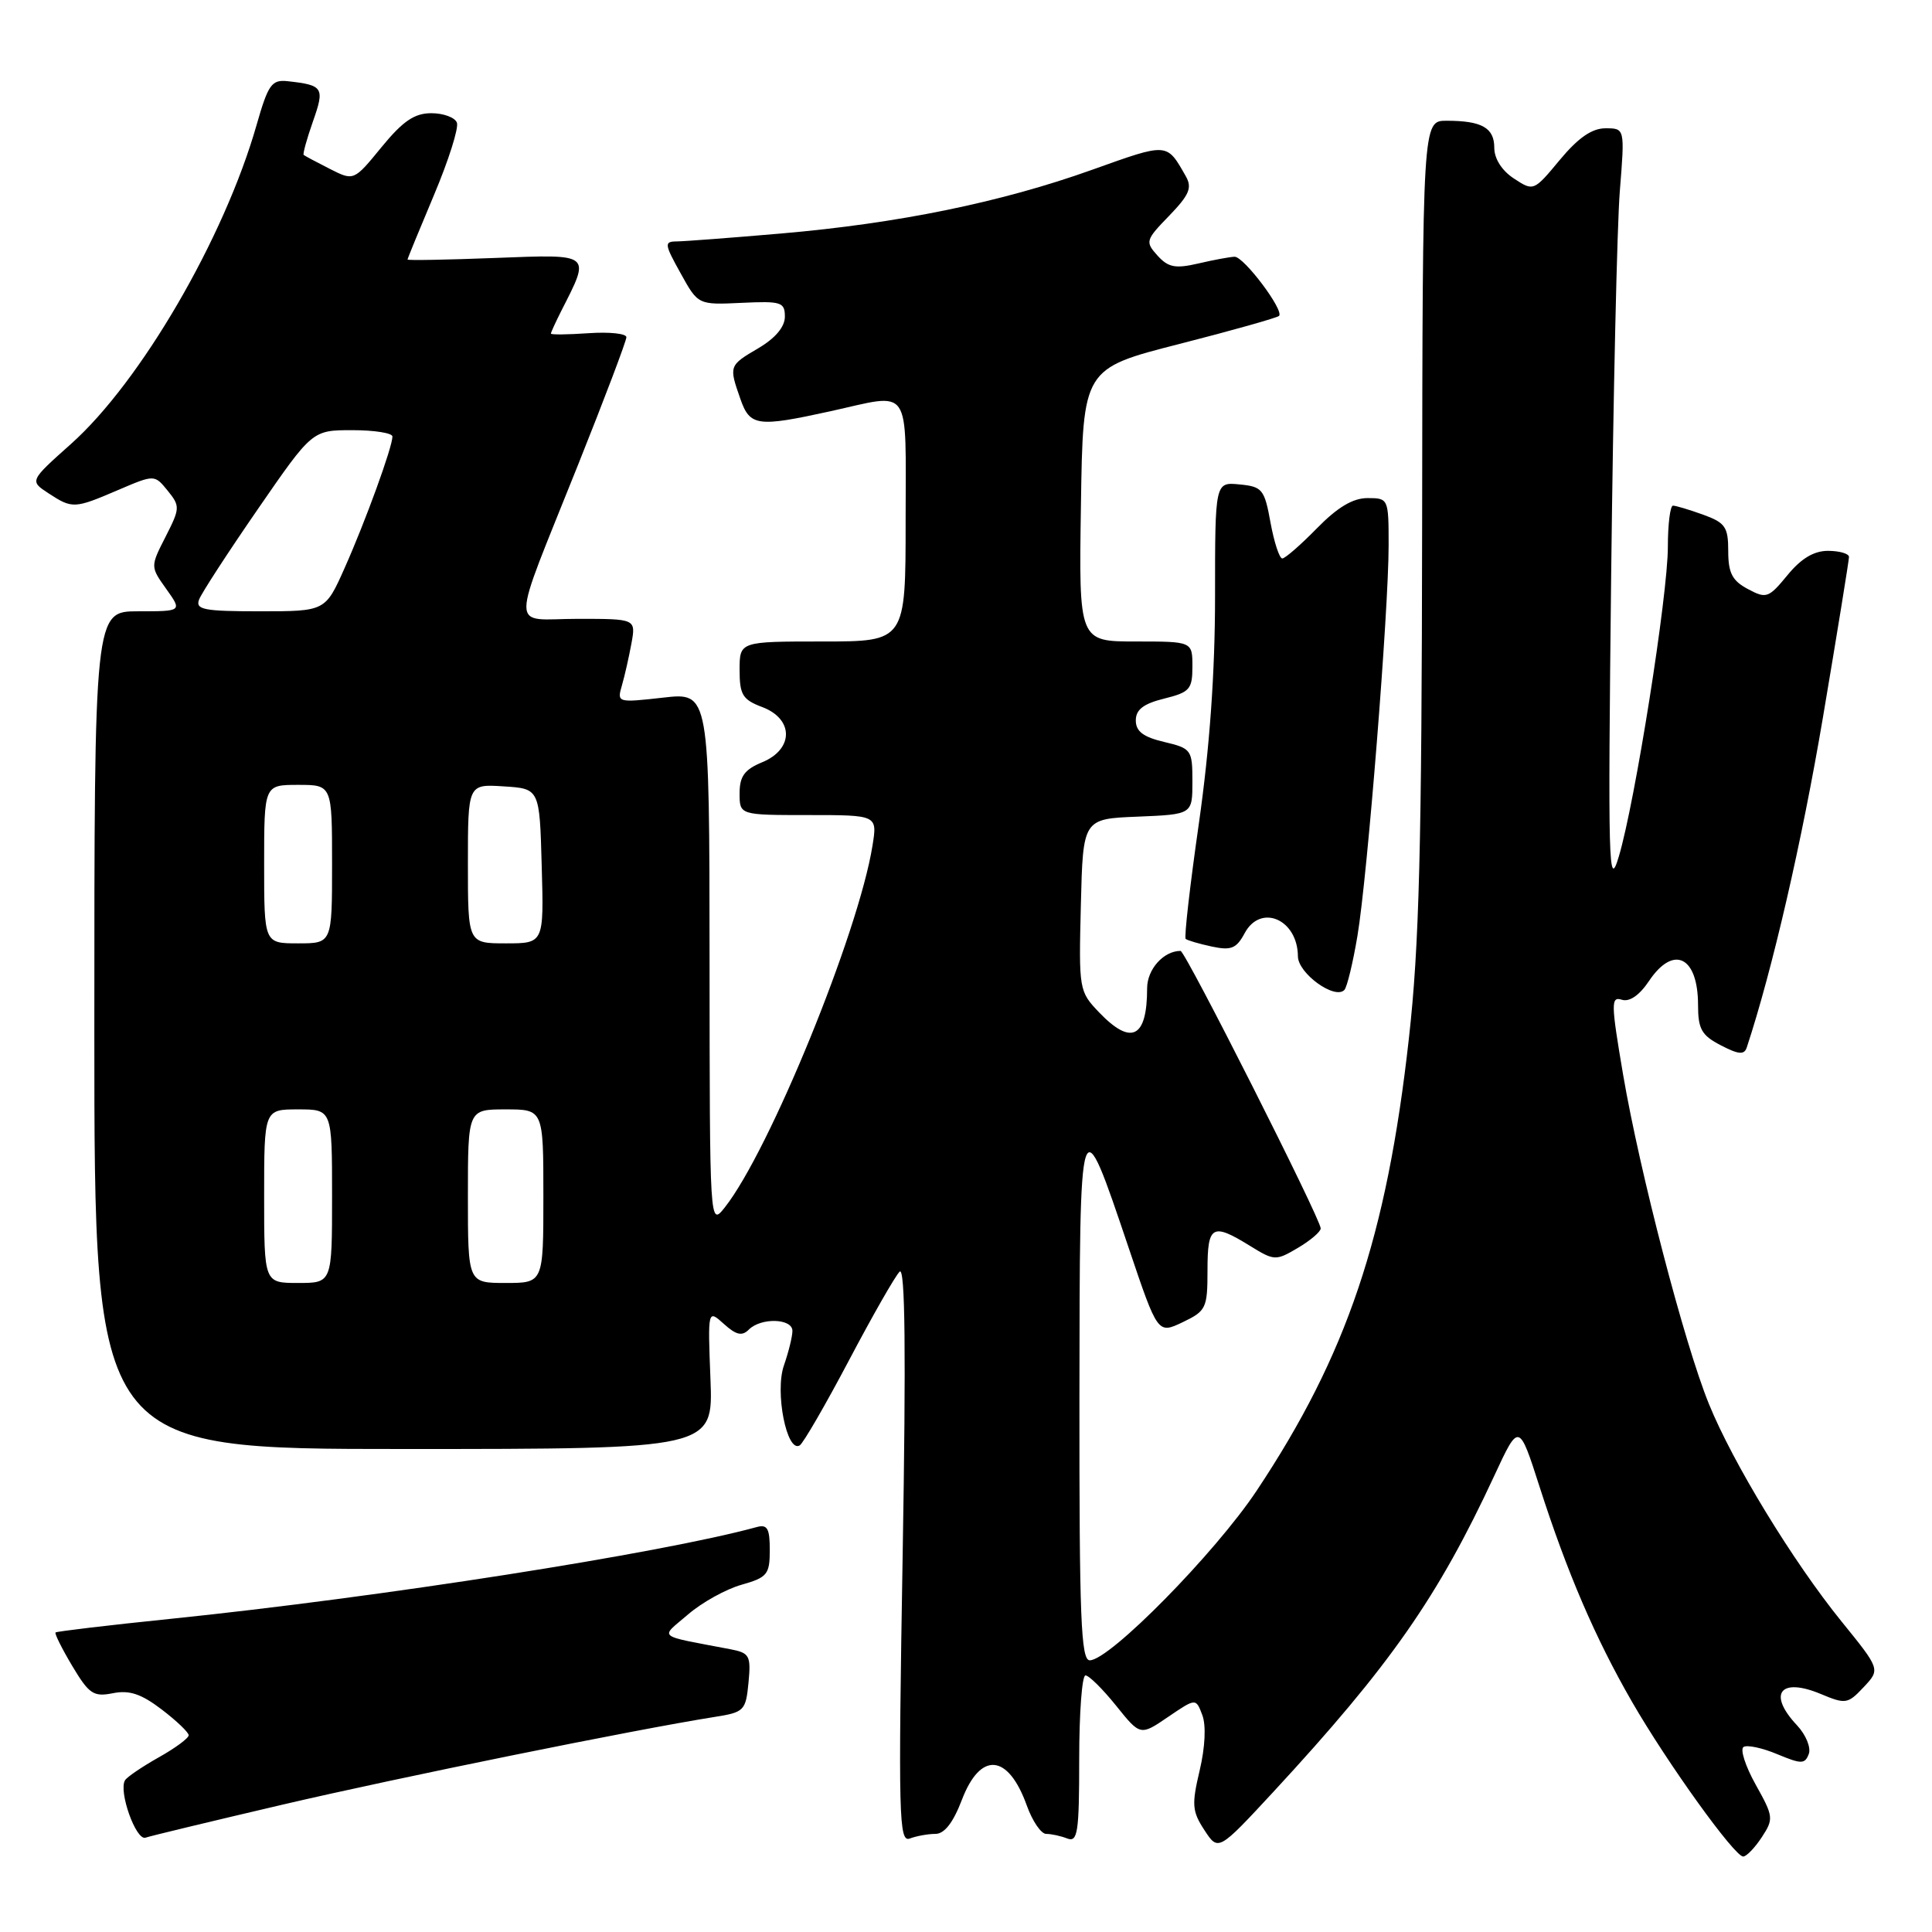 <?xml version="1.0" encoding="UTF-8" standalone="no"?>
<!DOCTYPE svg PUBLIC "-//W3C//DTD SVG 1.1//EN" "http://www.w3.org/Graphics/SVG/1.1/DTD/svg11.dtd" >
<svg xmlns="http://www.w3.org/2000/svg" xmlns:xlink="http://www.w3.org/1999/xlink" version="1.1" viewBox="0 0 256 256">
 <g >
 <path fill="currentColor"
d=" M 233.44 243.45 C 235.04 241.01 235.00 240.70 232.63 236.46 C 231.27 234.02 230.55 231.78 231.03 231.48 C 231.52 231.18 233.53 231.61 235.50 232.44 C 238.70 233.77 239.15 233.77 239.67 232.42 C 239.99 231.58 239.30 229.89 238.13 228.63 C 234.18 224.44 235.86 222.21 241.26 224.46 C 244.55 225.84 244.85 225.79 246.94 223.56 C 249.16 221.20 249.16 221.20 244.01 214.85 C 237.58 206.91 229.60 193.82 226.44 186.03 C 223.20 178.08 217.27 155.29 215.07 142.40 C 213.46 132.92 213.44 132.01 214.90 132.47 C 215.91 132.79 217.23 131.89 218.50 129.99 C 221.75 125.14 225.00 126.73 225.00 133.17 C 225.00 136.36 225.47 137.19 228.02 138.51 C 230.39 139.74 231.13 139.80 231.46 138.78 C 234.84 128.54 238.76 111.55 241.55 95.05 C 243.45 83.80 245.00 74.24 245.00 73.80 C 245.00 73.36 243.76 73.00 242.25 72.99 C 240.36 72.98 238.67 73.99 236.85 76.21 C 234.35 79.25 234.04 79.36 231.60 78.05 C 229.53 76.95 229.00 75.92 229.00 73.03 C 229.00 69.83 228.61 69.26 225.68 68.20 C 223.85 67.54 222.05 67.00 221.68 67.00 C 221.31 67.00 221.00 69.46 221.00 72.46 C 221.00 78.85 216.66 106.27 214.50 113.50 C 213.14 118.06 213.05 114.78 213.49 76.00 C 213.76 52.62 214.27 29.79 214.64 25.25 C 215.30 17.00 215.30 17.00 212.73 17.00 C 210.94 17.00 209.12 18.26 206.69 21.18 C 203.23 25.35 203.20 25.36 200.61 23.66 C 199.01 22.62 198.00 21.03 198.00 19.58 C 198.00 16.93 196.35 16.00 191.67 16.00 C 188.50 16.00 188.50 16.00 188.44 69.25 C 188.39 112.37 188.06 125.38 186.68 137.64 C 183.75 163.89 178.47 179.56 166.51 197.53 C 161.01 205.80 147.03 220.00 144.40 220.00 C 143.23 220.00 143.01 214.37 143.03 185.25 C 143.07 145.94 143.04 146.03 149.57 165.39 C 153.41 176.77 153.41 176.77 156.71 175.20 C 159.82 173.71 160.00 173.34 160.00 168.31 C 160.00 162.35 160.62 161.99 165.61 165.07 C 168.86 167.08 169.05 167.08 171.98 165.35 C 173.64 164.37 175.00 163.21 175.00 162.77 C 175.00 161.53 157.06 126.00 156.43 126.00 C 154.18 126.00 152.00 128.44 152.00 130.95 C 152.00 137.54 149.91 138.60 145.65 134.16 C 142.97 131.36 142.94 131.14 143.22 119.91 C 143.50 108.50 143.50 108.50 150.75 108.21 C 158.00 107.91 158.00 107.91 158.00 103.56 C 158.00 99.35 157.87 99.17 154.25 98.31 C 151.49 97.66 150.50 96.91 150.50 95.46 C 150.50 94.03 151.51 93.25 154.25 92.57 C 157.65 91.73 158.00 91.33 158.00 88.32 C 158.00 85.00 158.00 85.00 150.48 85.00 C 142.95 85.00 142.95 85.00 143.23 66.92 C 143.50 48.84 143.50 48.84 156.26 45.58 C 163.27 43.79 169.22 42.11 169.48 41.86 C 170.19 41.14 164.82 34.00 163.59 34.02 C 162.99 34.04 160.83 34.43 158.80 34.91 C 155.74 35.62 154.80 35.44 153.37 33.86 C 151.73 32.04 151.79 31.81 154.92 28.59 C 157.59 25.82 157.99 24.88 157.13 23.36 C 154.57 18.87 154.81 18.89 144.73 22.49 C 132.66 26.81 119.03 29.60 103.50 30.94 C 96.90 31.51 90.68 31.98 89.68 31.99 C 87.99 32.00 88.02 32.32 90.18 36.20 C 92.50 40.40 92.50 40.40 98.25 40.13 C 103.52 39.88 104.00 40.03 104.00 41.96 C 104.00 43.31 102.74 44.81 100.50 46.13 C 96.58 48.44 96.57 48.47 98.10 52.85 C 99.37 56.49 100.34 56.62 110.00 54.50 C 120.93 52.09 120.00 50.74 120.00 69.00 C 120.00 85.00 120.00 85.00 109.00 85.00 C 98.00 85.00 98.00 85.00 98.00 88.78 C 98.00 92.06 98.40 92.71 101.00 93.69 C 105.19 95.27 105.19 99.27 101.00 101.00 C 98.65 101.97 98.00 102.87 98.00 105.12 C 98.00 108.00 98.00 108.00 107.13 108.00 C 116.26 108.00 116.26 108.00 115.61 112.05 C 113.76 123.61 101.94 152.54 96.03 160.00 C 94.04 162.50 94.04 162.50 94.02 127.12 C 94.00 91.74 94.00 91.74 87.87 92.44 C 81.80 93.12 81.74 93.11 82.41 90.81 C 82.78 89.54 83.34 87.04 83.67 85.25 C 84.26 82.00 84.26 82.00 76.56 82.00 C 67.47 82.00 67.46 84.48 76.62 61.53 C 80.13 52.75 83.00 45.17 83.00 44.68 C 83.00 44.20 80.75 43.96 78.00 44.15 C 75.25 44.34 73.00 44.37 73.00 44.20 C 73.00 44.04 73.62 42.69 74.37 41.20 C 78.28 33.51 78.51 33.69 65.61 34.18 C 59.22 34.43 54.00 34.52 54.00 34.39 C 54.00 34.26 55.58 30.41 57.51 25.83 C 59.44 21.25 60.81 16.94 60.54 16.25 C 60.28 15.56 58.75 15.00 57.15 15.00 C 54.92 15.00 53.39 16.04 50.56 19.49 C 46.88 23.99 46.88 23.99 43.69 22.37 C 41.93 21.48 40.38 20.65 40.24 20.53 C 40.10 20.41 40.65 18.42 41.46 16.11 C 43.05 11.61 42.85 11.28 38.12 10.76 C 36.00 10.53 35.54 11.17 33.99 16.59 C 29.70 31.59 18.62 50.61 9.40 58.83 C 3.92 63.72 3.92 63.72 6.42 65.36 C 9.59 67.43 9.85 67.42 15.65 64.93 C 20.47 62.87 20.47 62.87 22.22 65.02 C 23.88 67.07 23.86 67.35 21.94 71.12 C 19.92 75.08 19.92 75.08 22.03 78.04 C 24.14 81.00 24.14 81.00 18.32 81.00 C 12.50 81.00 12.50 81.00 12.50 136.50 C 12.50 192.00 12.50 192.00 53.50 192.00 C 94.50 192.00 94.50 192.00 94.14 182.75 C 93.78 173.50 93.78 173.50 95.92 175.43 C 97.55 176.90 98.32 177.08 99.22 176.18 C 100.84 174.56 105.00 174.69 105.00 176.35 C 105.00 177.09 104.49 179.16 103.87 180.94 C 102.65 184.45 104.26 192.57 105.97 191.52 C 106.44 191.23 109.38 186.15 112.50 180.24 C 115.62 174.33 118.63 169.05 119.21 168.50 C 119.94 167.80 120.06 179.20 119.61 205.86 C 119.02 240.80 119.10 244.17 120.56 243.61 C 121.44 243.28 122.97 243.00 123.95 243.00 C 125.14 243.00 126.30 241.51 127.45 238.50 C 129.91 232.04 133.59 232.36 136.06 239.25 C 136.80 241.31 137.95 243.00 138.62 243.00 C 139.29 243.00 140.55 243.27 141.42 243.61 C 142.80 244.14 143.00 242.82 143.00 233.11 C 143.00 227.00 143.37 222.00 143.83 222.00 C 144.29 222.00 146.11 223.80 147.88 226.00 C 151.10 230.01 151.10 230.01 154.78 227.50 C 158.46 225.00 158.46 225.00 159.31 227.25 C 159.83 228.61 159.69 231.51 158.96 234.60 C 157.89 239.12 157.96 240.01 159.59 242.50 C 161.43 245.31 161.43 245.31 168.75 237.41 C 184.22 220.67 190.53 211.64 198.02 195.50 C 201.27 188.50 201.27 188.50 204.00 197.00 C 207.65 208.37 211.38 217.05 216.25 225.50 C 220.93 233.62 229.83 246.00 230.98 246.00 C 231.41 246.00 232.52 244.85 233.44 243.45 Z  M 37.50 239.11 C 52.88 235.52 84.12 229.18 94.65 227.51 C 98.61 226.89 98.82 226.68 99.18 222.96 C 99.52 219.37 99.32 219.02 96.77 218.53 C 86.82 216.63 87.43 217.13 91.16 213.93 C 93.00 212.34 96.19 210.57 98.25 209.99 C 101.67 209.02 102.00 208.62 102.00 205.39 C 102.00 202.52 101.68 201.95 100.25 202.35 C 87.53 205.83 50.37 211.65 22.56 214.51 C 14.34 215.35 7.50 216.17 7.36 216.31 C 7.21 216.46 8.21 218.46 9.58 220.76 C 11.80 224.47 12.39 224.87 14.96 224.36 C 17.14 223.92 18.72 224.45 21.42 226.51 C 23.39 228.01 25.00 229.55 25.00 229.93 C 25.00 230.32 23.21 231.64 21.03 232.86 C 18.85 234.09 16.84 235.45 16.57 235.89 C 15.67 237.34 18.02 243.93 19.28 243.50 C 19.95 243.27 28.15 241.30 37.50 239.11 Z  M 179.87 124.00 C 181.19 116.14 184.00 80.95 184.00 72.25 C 184.00 66.07 183.97 66.00 181.20 66.00 C 179.26 66.00 177.22 67.22 174.50 70.00 C 172.35 72.20 170.28 74.00 169.91 74.00 C 169.53 74.00 168.83 71.86 168.35 69.25 C 167.55 64.83 167.26 64.48 164.25 64.19 C 161.00 63.87 161.00 63.87 161.00 79.00 C 161.00 89.14 160.29 99.06 158.86 109.09 C 157.68 117.31 156.89 124.21 157.11 124.41 C 157.32 124.60 158.88 125.06 160.56 125.42 C 163.13 125.97 163.83 125.69 164.92 123.66 C 167.04 119.69 171.95 121.81 171.98 126.72 C 172.00 128.98 176.88 132.51 178.14 131.17 C 178.49 130.80 179.27 127.58 179.87 124.00 Z  M 35.00 158.50 C 35.00 147.00 35.00 147.00 39.50 147.00 C 44.00 147.00 44.00 147.00 44.00 158.50 C 44.00 170.00 44.00 170.00 39.50 170.00 C 35.00 170.00 35.00 170.00 35.00 158.50 Z  M 62.00 158.50 C 62.00 147.00 62.00 147.00 67.00 147.00 C 72.00 147.00 72.00 147.00 72.00 158.50 C 72.00 170.00 72.00 170.00 67.00 170.00 C 62.00 170.00 62.00 170.00 62.00 158.50 Z  M 35.00 114.50 C 35.00 104.00 35.00 104.00 39.50 104.00 C 44.00 104.00 44.00 104.00 44.00 114.50 C 44.00 125.00 44.00 125.00 39.50 125.00 C 35.00 125.00 35.00 125.00 35.00 114.50 Z  M 62.00 114.45 C 62.00 103.89 62.00 103.89 66.75 104.20 C 71.50 104.50 71.50 104.50 71.78 114.75 C 72.07 125.00 72.07 125.00 67.03 125.00 C 62.00 125.00 62.00 125.00 62.00 114.45 Z  M 26.38 79.44 C 26.71 78.58 30.22 73.18 34.18 67.44 C 41.38 57.00 41.38 57.00 46.69 57.00 C 49.61 57.00 52.00 57.38 52.00 57.84 C 52.00 59.24 48.41 69.11 45.67 75.25 C 43.11 81.00 43.11 81.00 34.45 81.00 C 27.01 81.00 25.87 80.78 26.38 79.44 Z "/>
</g>
</svg>
